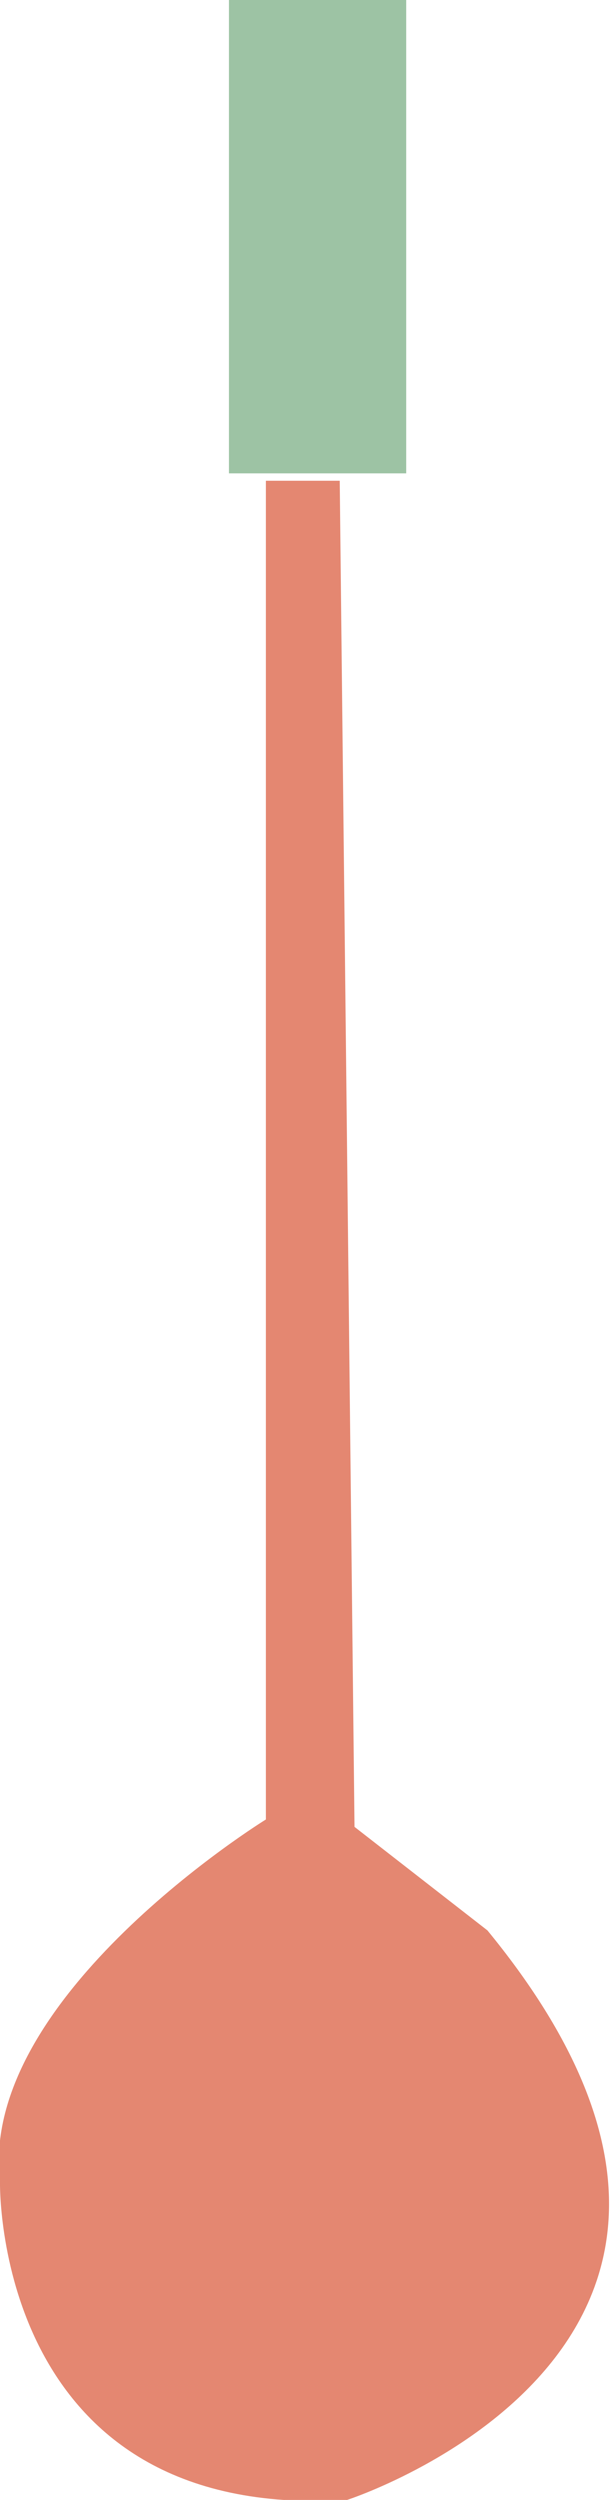 <?xml version="1.0" encoding="utf-8"?>
<!-- Generator: Adobe Illustrator 19.2.0, SVG Export Plug-In . SVG Version: 6.00 Build 0)  -->
<svg version="1.1" id="Layer_1" xmlns="http://www.w3.org/2000/svg" xmlns:xlink="http://www.w3.org/1999/xlink" x="0px" y="0px"
	 viewBox="0 0 8.3 33.8" style="enable-background:new 0 0 8.3 33.8;" xml:space="preserve">
<style type="text/css">
	.st0{fill:#9DC3A4;}
	.st1{fill:#E48771;}
</style>
<g>
	<rect x="3.1" class="st0" width="2.4" height="6.4"/>
	<path class="st1" d="M3.6,6.5v18.1c0,0-3.9,2.4-3.6,4.9c0,0-0.1,4.6,4.7,4.3c0,0,6.5-2.1,1.9-7.7l-1.8-1.4L4.6,6.5L3.6,6.5L3.6,6.5
		z"/>
</g>
</svg>
